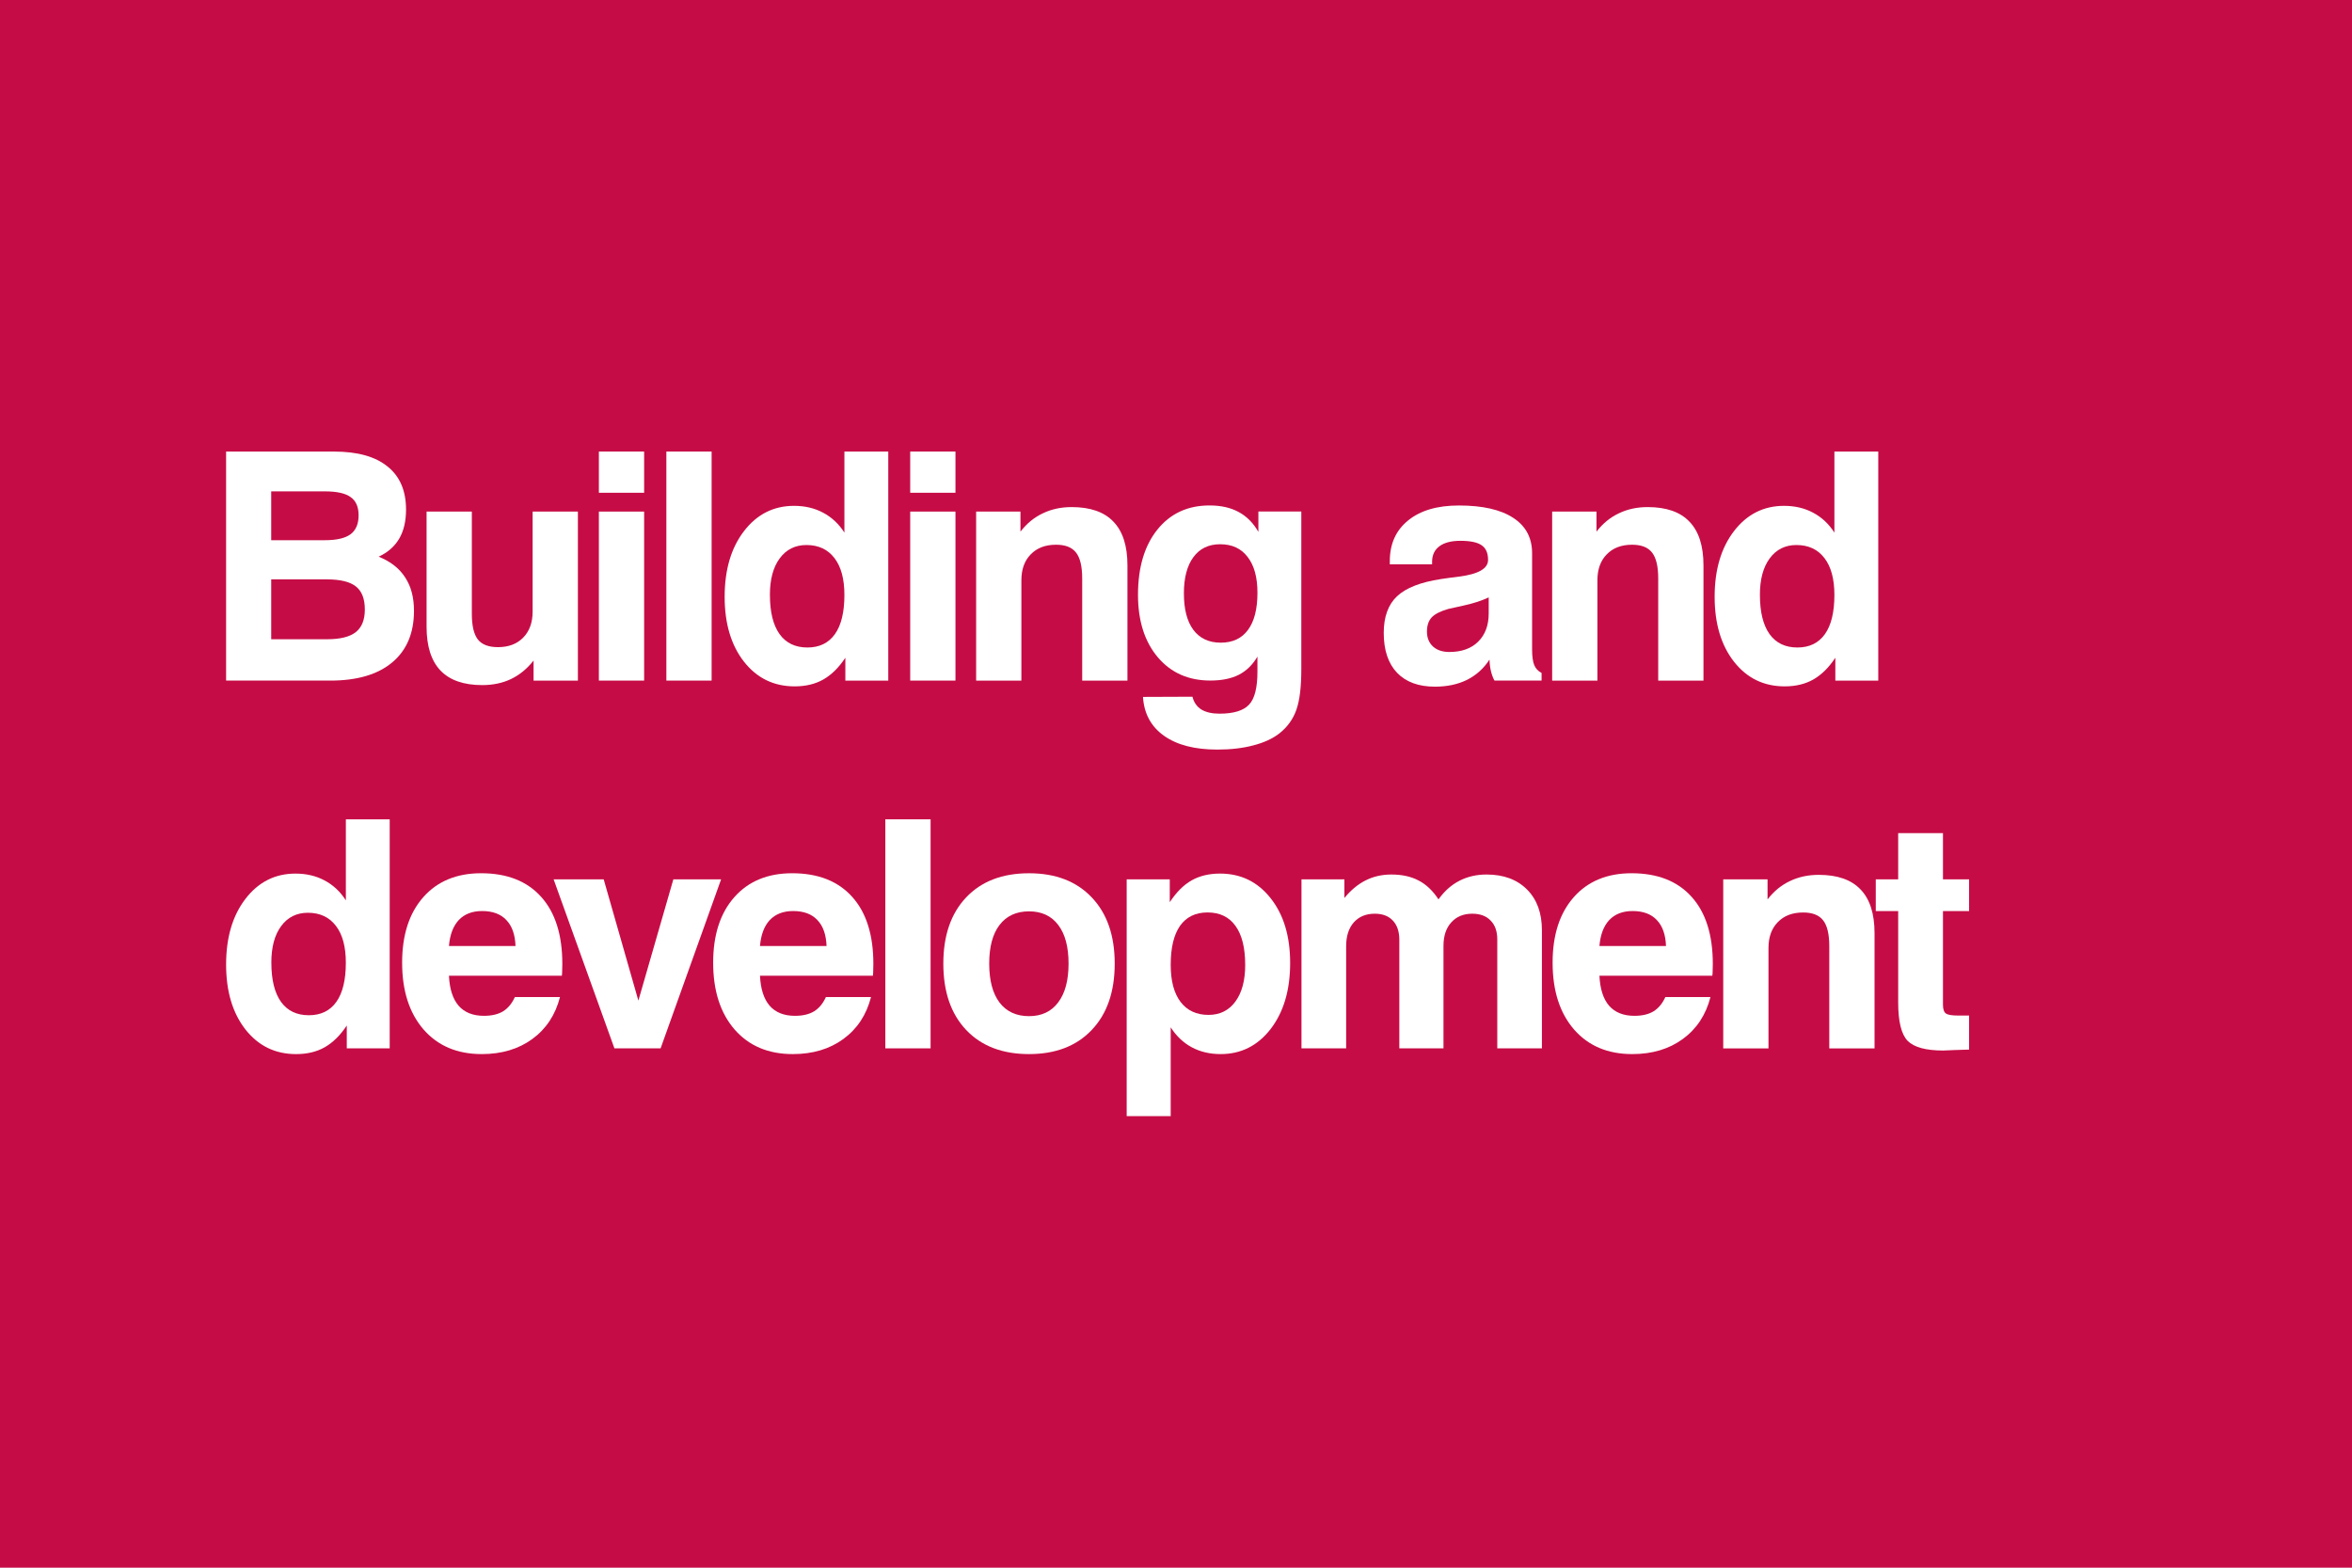 <svg
   xmlns:dc="http://purl.org/dc/elements/1.1/"
   xmlns:cc="http://creativecommons.org/ns#"
   xmlns:rdf="http://www.w3.org/1999/02/22-rdf-syntax-ns#"
   xmlns:svg="http://www.w3.org/2000/svg"
   xmlns="http://www.w3.org/2000/svg"
   xmlns:sodipodi="http://sodipodi.sourceforge.net/DTD/sodipodi-0.dtd"
   xmlns:inkscape="http://www.inkscape.org/namespaces/inkscape"
   width="120"
   height="80"
   viewBox="0 0 120 80"
   id="svg2"
   version="1.1"
   inkscape:version="0.91 r13725"
   sodipodi:docname="Icon_AGOL_BuildingDevelopment_120x80px.svg">
  <defs
     id="defs4" />
  <sodipodi:namedview
     id="base"
     pagecolor="#ffffff"
     bordercolor="#666666"
     borderopacity="1.0"
     inkscape:pageopacity="0.0"
     inkscape:pageshadow="2"
     inkscape:zoom="5.6"
     inkscape:cx="72.442047"
     inkscape:cy="23.861028"
     inkscape:document-units="px"
     inkscape:current-layer="layer1"
     showgrid="false"
     units="px"
     inkscape:window-width="1806"
     inkscape:window-height="1057"
     inkscape:window-x="106"
     inkscape:window-y="-8"
     inkscape:window-maximized="1" />
  <g
     inkscape:label="Layer 1"
     inkscape:groupmode="layer"
     id="layer1"
     transform="translate(0,-972.362)">
    <rect
       style="opacity:1;fill:#c60c46;fill-opacity:1"
       id="rect4136-4-5-6-2-0-6-4-6-8-1"
       width="120"
       height="80"
       x="0"
       y="972.362" />
    <g
       id="text4873-0-59-0-00-3-4-1"
       style="font-style:normal;font-weight:normal;font-size:17.5px;line-height:125%;font-family:sans-serif;letter-spacing:0px;word-spacing:0px;fill:#ffffff;fill-opacity:1;stroke:none;stroke-width:1px;stroke-linecap:butt;stroke-linejoin:miter;stroke-opacity:1"
       transform="translate(11.536,-0.316)">
      <path
         inkscape:connector-curvature="0"
         id="path4140"
         style="font-style:normal;font-variant:normal;font-weight:bold;font-stretch:normal;font-size:16.25px;font-family:'Swis721 BT';-inkscape-font-specification:'Swis721 BT Bold';letter-spacing:-1px;fill:#ffffff"
         d="m 8.347,1014.488 0,11.688 -2.19,0 0,-1.166 q -0.5,0.754 -1.127,1.111 -0.619,0.349 -1.46,0.349 -1.595,0 -2.587,-1.262 Q 0,1023.946 0,1021.899 q 0,-2.063 0.984,-3.348 0.992,-1.293 2.555,-1.293 0.833,0 1.484,0.349 0.659,0.349 1.087,1.016 l 0,-4.134 2.238,0 z m -6.038,7.316 q 0,1.309 0.492,2 0.492,0.682 1.42,0.682 0.92,0 1.404,-0.682 0.484,-0.682 0.484,-2 0,-1.222 -0.508,-1.881 -0.508,-0.666 -1.428,-0.666 -0.865,0 -1.365,0.682 -0.5,0.674 -0.5,1.865 z" />
      <path
         inkscape:connector-curvature="0"
         id="path4142"
         style="font-style:normal;font-variant:normal;font-weight:bold;font-stretch:normal;font-size:16.25px;font-family:'Swis721 BT';-inkscape-font-specification:'Swis721 BT Bold';letter-spacing:-1px;fill:#ffffff"
         d="m 14.734,1023.557 2.301,0 q -0.349,1.365 -1.412,2.142 -1.055,0.77 -2.579,0.77 -1.873,0 -2.968,-1.254 -1.095,-1.262 -1.095,-3.412 0,-2.119 1.079,-3.341 1.079,-1.222 2.952,-1.222 1.984,0 3.063,1.206 1.079,1.198 1.079,3.42 0,0.246 -0.008,0.373 0,0.119 -0.016,0.23 l -5.76,0 q 0.048,1.016 0.492,1.531 0.452,0.516 1.293,0.516 0.595,0 0.976,-0.23 0.381,-0.238 0.603,-0.73 z m -3.364,-2.603 3.396,0 q -0.032,-0.873 -0.468,-1.325 -0.428,-0.46 -1.238,-0.46 -0.754,0 -1.19,0.46 -0.428,0.46 -0.5,1.325 z" />
      <path
         inkscape:connector-curvature="0"
         id="path4144"
         style="font-style:normal;font-variant:normal;font-weight:bold;font-stretch:normal;font-size:16.25px;font-family:'Swis721 BT';-inkscape-font-specification:'Swis721 BT Bold';letter-spacing:-1px;fill:#ffffff"
         d="m 19.812,1026.176 -3.102,-8.625 2.555,0 1.769,6.189 1.785,-6.189 2.436,0 -3.087,8.625 -2.357,0 z" />
      <path
         inkscape:connector-curvature="0"
         id="path4146"
         style="font-style:normal;font-variant:normal;font-weight:bold;font-stretch:normal;font-size:16.25px;font-family:'Swis721 BT';-inkscape-font-specification:'Swis721 BT Bold';letter-spacing:-1px;fill:#ffffff"
         d="m 30.603,1023.557 2.301,0 q -0.349,1.365 -1.412,2.142 -1.055,0.77 -2.579,0.77 -1.873,0 -2.968,-1.254 -1.095,-1.262 -1.095,-3.412 0,-2.119 1.079,-3.341 1.079,-1.222 2.952,-1.222 1.984,0 3.063,1.206 1.079,1.198 1.079,3.42 0,0.246 -0.008,0.373 0,0.119 -0.016,0.23 l -5.76,0 q 0.048,1.016 0.492,1.531 0.452,0.516 1.293,0.516 0.595,0 0.976,-0.23 0.381,-0.238 0.603,-0.73 z m -3.364,-2.603 3.396,0 q -0.032,-0.873 -0.468,-1.325 -0.428,-0.46 -1.238,-0.46 -0.754,0 -1.19,0.46 -0.428,0.46 -0.5,1.325 z" />
      <path
         inkscape:connector-curvature="0"
         id="path4148"
         style="font-style:normal;font-variant:normal;font-weight:bold;font-stretch:normal;font-size:16.25px;font-family:'Swis721 BT';-inkscape-font-specification:'Swis721 BT Bold';letter-spacing:-1px;fill:#ffffff"
         d="m 33.634,1026.176 0,-11.688 2.309,0 0,11.688 -2.309,0 z" />
      <path
         inkscape:connector-curvature="0"
         id="path4150"
         style="font-style:normal;font-variant:normal;font-weight:bold;font-stretch:normal;font-size:16.25px;font-family:'Swis721 BT';-inkscape-font-specification:'Swis721 BT Bold';letter-spacing:-1px;fill:#ffffff"
         d="m 38.934,1021.851 q 0,1.285 0.524,1.984 0.532,0.698 1.508,0.698 0.96,0 1.484,-0.698 0.532,-0.698 0.532,-1.984 0,-1.278 -0.524,-1.968 -0.524,-0.698 -1.492,-0.698 -0.976,0 -1.508,0.698 -0.524,0.69 -0.524,1.968 z m -2.341,0 q 0,-2.15 1.166,-3.38 1.166,-1.23 3.206,-1.23 2.031,0 3.198,1.23 1.174,1.23 1.174,3.38 0,2.158 -1.174,3.388 -1.166,1.23 -3.198,1.23 -2.039,0 -3.206,-1.23 -1.166,-1.23 -1.166,-3.388 z" />
      <path
         inkscape:connector-curvature="0"
         id="path4152"
         style="font-style:normal;font-variant:normal;font-weight:bold;font-stretch:normal;font-size:16.25px;font-family:'Swis721 BT';-inkscape-font-specification:'Swis721 BT Bold';letter-spacing:-1px;fill:#ffffff"
         d="m 51.994,1021.915 q 0,-1.301 -0.492,-1.984 -0.492,-0.69 -1.428,-0.69 -0.92,0 -1.404,0.682 -0.476,0.682 -0.476,1.992 0,1.222 0.5,1.888 0.508,0.666 1.428,0.666 0.873,0 1.373,-0.682 0.5,-0.682 0.5,-1.873 z m -6.046,7.72 0,-12.084 2.198,0 0,1.166 q 0.5,-0.762 1.111,-1.111 0.619,-0.349 1.452,-0.349 1.595,0 2.587,1.262 0.992,1.254 0.992,3.301 0,2.071 -0.992,3.364 -0.992,1.285 -2.555,1.285 -0.825,0 -1.476,-0.349 -0.643,-0.349 -1.071,-1.016 l 0,4.531 -2.245,0 z" />
      <path
         inkscape:connector-curvature="0"
         id="path4154"
         style="font-style:normal;font-variant:normal;font-weight:bold;font-stretch:normal;font-size:16.25px;font-family:'Swis721 BT';-inkscape-font-specification:'Swis721 BT Bold';letter-spacing:-1px;fill:#ffffff"
         d="m 54.866,1026.176 0,-8.625 2.19,0 0,0.952 q 0.484,-0.595 1.079,-0.897 0.595,-0.301 1.317,-0.301 0.817,0 1.396,0.309 0.579,0.301 1.008,0.96 0.452,-0.635 1.071,-0.952 0.619,-0.317 1.381,-0.317 1.301,0 2.063,0.762 0.762,0.762 0.762,2.079 l 0,6.03 -2.277,0 0,-5.554 q 0,-0.627 -0.341,-0.968 -0.333,-0.349 -0.936,-0.349 -0.674,0 -1.071,0.444 -0.397,0.436 -0.397,1.198 l 0,5.229 -2.253,0 0,-5.538 q 0,-0.635 -0.333,-0.984 -0.325,-0.349 -0.92,-0.349 -0.674,0 -1.071,0.444 -0.389,0.444 -0.389,1.214 l 0,5.213 -2.277,0 z" />
      <path
         inkscape:connector-curvature="0"
         id="path4156"
         style="font-style:normal;font-variant:normal;font-weight:bold;font-stretch:normal;font-size:16.25px;font-family:'Swis721 BT';-inkscape-font-specification:'Swis721 BT Bold';letter-spacing:-1px;fill:#ffffff"
         d="m 73.432,1023.557 2.301,0 q -0.349,1.365 -1.412,2.142 -1.055,0.77 -2.579,0.77 -1.873,0 -2.968,-1.254 -1.095,-1.262 -1.095,-3.412 0,-2.119 1.079,-3.341 1.079,-1.222 2.952,-1.222 1.984,0 3.063,1.206 1.079,1.198 1.079,3.42 0,0.246 -0.008,0.373 0,0.119 -0.016,0.23 l -5.76,0 q 0.048,1.016 0.492,1.531 0.452,0.516 1.293,0.516 0.595,0 0.976,-0.23 0.381,-0.238 0.603,-0.73 z m -3.364,-2.603 3.396,0 q -0.032,-0.873 -0.468,-1.325 -0.428,-0.46 -1.238,-0.46 -0.754,0 -1.19,0.46 -0.428,0.46 -0.5,1.325 z" />
      <path
         inkscape:connector-curvature="0"
         id="path4158"
         style="font-style:normal;font-variant:normal;font-weight:bold;font-stretch:normal;font-size:16.25px;font-family:'Swis721 BT';-inkscape-font-specification:'Swis721 BT Bold';letter-spacing:-1px;fill:#ffffff"
         d="m 76.384,1026.176 0,-8.625 2.261,0 0,1.024 q 0.484,-0.627 1.143,-0.936 0.659,-0.317 1.468,-0.317 1.428,0 2.134,0.746 0.714,0.738 0.714,2.23 l 0,5.88 -2.309,0 0,-5.213 q 0,-0.928 -0.317,-1.325 -0.309,-0.397 -1.016,-0.397 -0.817,0 -1.293,0.492 -0.476,0.484 -0.476,1.325 l 0,5.118 -2.309,0 z" />
      <path
         inkscape:connector-curvature="0"
         id="path4160"
         style="font-style:normal;font-variant:normal;font-weight:bold;font-stretch:normal;font-size:16.25px;font-family:'Swis721 BT';-inkscape-font-specification:'Swis721 BT Bold';letter-spacing:-1px;fill:#ffffff"
         d="m 88.928,1026.239 q -0.317,0.01 -0.762,0.024 -0.436,0.024 -0.555,0.024 -1.325,0 -1.817,-0.492 -0.484,-0.5 -0.484,-1.96 l 0,-4.665 -1.143,0 0,-1.619 1.143,0 0,-2.357 2.285,0 0,2.357 1.333,0 0,1.619 -1.333,0 0,4.777 q 0,0.341 0.151,0.452 0.151,0.103 0.619,0.103 l 0.563,0 0,1.738 z" />
    </g>
    <path
       d="m 13.837,1004.983 2.849,0 q 1.008,0 1.468,-0.365 0.46,-0.365 0.46,-1.151 0,-0.817 -0.452,-1.174 -0.452,-0.365 -1.492,-0.365 l -2.833,0 0,3.055 z m 0,-5.054 2.745,0 q 0.889,0 1.301,-0.302 0.413,-0.309 0.413,-0.968 0,-0.643 -0.405,-0.928 -0.397,-0.294 -1.325,-0.294 l -2.729,0 0,2.491 z m -2.301,7.165 0,-11.688 5.507,0 q 1.793,0 2.729,0.762 0.944,0.754 0.944,2.198 0,0.889 -0.349,1.484 -0.349,0.595 -1.047,0.92 0.905,0.365 1.349,1.055 0.452,0.682 0.452,1.706 0,1.706 -1.111,2.634 -1.111,0.928 -3.15,0.928 l -5.324,0 z"
       style="font-style:normal;font-variant:normal;font-weight:bold;font-stretch:normal;font-size:16.25px;line-height:125%;font-family:'Swis721 BT';-inkscape-font-specification:'Swis721 BT Bold';letter-spacing:-1px;word-spacing:0px;fill:#ffffff;fill-opacity:1;stroke:none;stroke-width:1px;stroke-linecap:butt;stroke-linejoin:miter;stroke-opacity:1"
       id="path4163"
       inkscape:connector-curvature="0" />
    <path
       d="m 29.484,998.469 0,8.625 -2.261,0 0,-1.024 q -0.492,0.627 -1.151,0.944 -0.651,0.309 -1.468,0.309 -1.42,0 -2.134,-0.746 -0.706,-0.746 -0.706,-2.23 l 0,-5.88 2.309,0 0,5.213 q 0,0.92 0.309,1.317 0.309,0.389 1.024,0.389 0.809,0 1.285,-0.484 0.484,-0.492 0.484,-1.333 l 0,-5.102 2.309,0 z"
       style="font-style:normal;font-variant:normal;font-weight:bold;font-stretch:normal;font-size:16.25px;line-height:125%;font-family:'Swis721 BT';-inkscape-font-specification:'Swis721 BT Bold';letter-spacing:-1px;word-spacing:0px;fill:#ffffff;fill-opacity:1;stroke:none;stroke-width:1px;stroke-linecap:butt;stroke-linejoin:miter;stroke-opacity:1"
       id="path4165"
       inkscape:connector-curvature="0" />
    <path
       d="m 30.555,997.508 0,-2.103 2.309,0 0,2.103 -2.309,0 z m 0,9.585 0,-8.625 2.309,0 0,8.625 -2.309,0 z"
       style="font-style:normal;font-variant:normal;font-weight:bold;font-stretch:normal;font-size:16.25px;line-height:125%;font-family:'Swis721 BT';-inkscape-font-specification:'Swis721 BT Bold';letter-spacing:-1px;word-spacing:0px;fill:#ffffff;fill-opacity:1;stroke:none;stroke-width:1px;stroke-linecap:butt;stroke-linejoin:miter;stroke-opacity:1"
       id="path4167"
       inkscape:connector-curvature="0" />
    <path
       d="m 33.998,1007.093 0,-11.688 2.309,0 0,11.688 -2.309,0 z"
       style="font-style:normal;font-variant:normal;font-weight:bold;font-stretch:normal;font-size:16.25px;line-height:125%;font-family:'Swis721 BT';-inkscape-font-specification:'Swis721 BT Bold';letter-spacing:-1px;word-spacing:0px;fill:#ffffff;fill-opacity:1;stroke:none;stroke-width:1px;stroke-linecap:butt;stroke-linejoin:miter;stroke-opacity:1"
       id="path4169"
       inkscape:connector-curvature="0" />
    <path
       d="m 45.32,995.406 0,11.688 -2.19,0 0,-1.166 q -0.5,0.754 -1.127,1.111 -0.619,0.349 -1.46,0.349 -1.595,0 -2.587,-1.262 -0.984,-1.262 -0.984,-3.309 0,-2.063 0.984,-3.348 0.992,-1.293 2.555,-1.293 0.833,0 1.484,0.349 0.659,0.349 1.087,1.016 l 0,-4.134 2.238,0 z m -6.038,7.316 q 0,1.309 0.492,2 0.492,0.682 1.42,0.682 0.92,0 1.404,-0.682 0.484,-0.682 0.484,-2 0,-1.222 -0.508,-1.881 -0.508,-0.666 -1.428,-0.666 -0.865,0 -1.365,0.682 -0.5,0.674 -0.5,1.865 z"
       style="font-style:normal;font-variant:normal;font-weight:bold;font-stretch:normal;font-size:16.25px;line-height:125%;font-family:'Swis721 BT';-inkscape-font-specification:'Swis721 BT Bold';letter-spacing:-1px;word-spacing:0px;fill:#ffffff;fill-opacity:1;stroke:none;stroke-width:1px;stroke-linecap:butt;stroke-linejoin:miter;stroke-opacity:1"
       id="path4171"
       inkscape:connector-curvature="0" />
    <path
       d="m 46.439,997.508 0,-2.103 2.309,0 0,2.103 -2.309,0 z m 0,9.585 0,-8.625 2.309,0 0,8.625 -2.309,0 z"
       style="font-style:normal;font-variant:normal;font-weight:bold;font-stretch:normal;font-size:16.25px;line-height:125%;font-family:'Swis721 BT';-inkscape-font-specification:'Swis721 BT Bold';letter-spacing:-1px;word-spacing:0px;fill:#ffffff;fill-opacity:1;stroke:none;stroke-width:1px;stroke-linecap:butt;stroke-linejoin:miter;stroke-opacity:1"
       id="path4173"
       inkscape:connector-curvature="0" />
    <path
       d="m 49.803,1007.093 0,-8.625 2.261,0 0,1.024 q 0.484,-0.627 1.143,-0.936 0.659,-0.317 1.468,-0.317 1.428,0 2.134,0.746 0.714,0.738 0.714,2.23 l 0,5.88 -2.309,0 0,-5.213 q 0,-0.928 -0.317,-1.325 -0.309,-0.397 -1.016,-0.397 -0.817,0 -1.293,0.492 -0.476,0.484 -0.476,1.325 l 0,5.118 -2.309,0 z"
       style="font-style:normal;font-variant:normal;font-weight:bold;font-stretch:normal;font-size:16.25px;line-height:125%;font-family:'Swis721 BT';-inkscape-font-specification:'Swis721 BT Bold';letter-spacing:-1px;word-spacing:0px;fill:#ffffff;fill-opacity:1;stroke:none;stroke-width:1px;stroke-linecap:butt;stroke-linejoin:miter;stroke-opacity:1"
       id="path4175"
       inkscape:connector-curvature="0" />
    <path
       d="m 60.403,1002.642 q 0,1.214 0.484,1.865 0.492,0.651 1.396,0.651 0.912,0 1.389,-0.651 0.484,-0.651 0.484,-1.896 0,-1.182 -0.5,-1.825 -0.492,-0.651 -1.404,-0.651 -0.881,0 -1.365,0.659 -0.484,0.658 -0.484,1.849 z m -2.087,5.284 2.523,-0.01 q 0.111,0.436 0.452,0.651 0.349,0.214 0.928,0.214 1.079,0 1.508,-0.46 0.428,-0.452 0.428,-1.682 l 0,-0.77 q -0.365,0.627 -0.952,0.928 -0.579,0.294 -1.452,0.294 -1.674,0 -2.682,-1.19 -1.008,-1.198 -1.008,-3.182 0,-2.095 0.984,-3.325 0.992,-1.238 2.666,-1.238 0.873,0 1.484,0.333 0.619,0.333 1.008,1.016 l 0,-1.039 2.19,0 0,8.054 q 0,1.357 -0.254,2.071 -0.254,0.714 -0.865,1.198 -0.524,0.405 -1.333,0.611 -0.801,0.214 -1.833,0.214 -1.73,0 -2.722,-0.706 -0.992,-0.706 -1.071,-1.984 z"
       style="font-style:normal;font-variant:normal;font-weight:bold;font-stretch:normal;font-size:16.25px;line-height:125%;font-family:'Swis721 BT';-inkscape-font-specification:'Swis721 BT Bold';letter-spacing:-1px;word-spacing:0px;fill:#ffffff;fill-opacity:1;stroke:none;stroke-width:1px;stroke-linecap:butt;stroke-linejoin:miter;stroke-opacity:1"
       id="path4177"
       inkscape:connector-curvature="0" />
    <path
       d="m 75.994,1006.022 q -0.436,0.674 -1.143,1.032 -0.706,0.349 -1.642,0.349 -1.254,0 -1.936,-0.714 -0.674,-0.714 -0.674,-2.031 0,-1.222 0.674,-1.865 0.682,-0.643 2.245,-0.881 0.357,-0.056 0.936,-0.127 1.468,-0.19 1.468,-0.849 0,-0.524 -0.325,-0.746 -0.325,-0.23 -1.087,-0.23 -0.698,0 -1.071,0.278 -0.373,0.278 -0.373,0.793 l 0,0.127 -2.158,0 0,-0.159 q 0,-1.325 0.936,-2.079 0.936,-0.762 2.587,-0.762 1.809,0 2.769,0.627 0.968,0.627 0.968,1.809 l 0,4.904 q 0,0.539 0.111,0.809 0.111,0.262 0.373,0.397 l 0,0.389 -2.404,0 q -0.119,-0.222 -0.182,-0.492 -0.063,-0.27 -0.071,-0.579 z m -0.04,-3.174 q -0.563,0.262 -1.301,0.42 -0.73,0.159 -0.754,0.167 -0.611,0.174 -0.857,0.436 -0.238,0.262 -0.238,0.722 0,0.476 0.309,0.762 0.309,0.278 0.833,0.278 0.936,0 1.468,-0.524 0.54,-0.532 0.54,-1.444 l 0,-0.817 z"
       style="font-style:normal;font-variant:normal;font-weight:bold;font-stretch:normal;font-size:16.25px;line-height:125%;font-family:'Swis721 BT';-inkscape-font-specification:'Swis721 BT Bold';letter-spacing:-1px;word-spacing:0px;fill:#ffffff;fill-opacity:1;stroke:none;stroke-width:1px;stroke-linecap:butt;stroke-linejoin:miter;stroke-opacity:1"
       id="path4179"
       inkscape:connector-curvature="0" />
    <path
       d="m 79.192,1007.093 0,-8.625 2.261,0 0,1.024 q 0.484,-0.627 1.143,-0.936 0.659,-0.317 1.468,-0.317 1.428,0 2.134,0.746 0.714,0.738 0.714,2.23 l 0,5.88 -2.309,0 0,-5.213 q 0,-0.928 -0.317,-1.325 -0.309,-0.397 -1.016,-0.397 -0.817,0 -1.293,0.492 -0.476,0.484 -0.476,1.325 l 0,5.118 -2.309,0 z"
       style="font-style:normal;font-variant:normal;font-weight:bold;font-stretch:normal;font-size:16.25px;line-height:125%;font-family:'Swis721 BT';-inkscape-font-specification:'Swis721 BT Bold';letter-spacing:-1px;word-spacing:0px;fill:#ffffff;fill-opacity:1;stroke:none;stroke-width:1px;stroke-linecap:butt;stroke-linejoin:miter;stroke-opacity:1"
       id="path4181"
       inkscape:connector-curvature="0" />
    <path
       d="m 95.83,995.406 0,11.688 -2.19,0 0,-1.166 q -0.5,0.754 -1.127,1.111 -0.619,0.349 -1.46,0.349 -1.595,0 -2.587,-1.262 -0.984,-1.262 -0.984,-3.309 0,-2.063 0.984,-3.348 0.992,-1.293 2.555,-1.293 0.833,0 1.484,0.349 0.659,0.349 1.087,1.016 l 0,-4.134 2.238,0 z m -6.038,7.316 q 0,1.309 0.492,2 0.492,0.682 1.42,0.682 0.92,0 1.404,-0.682 0.484,-0.682 0.484,-2 0,-1.222 -0.508,-1.881 -0.508,-0.666 -1.428,-0.666 -0.865,0 -1.365,0.682 -0.5,0.674 -0.5,1.865 z"
       style="font-style:normal;font-variant:normal;font-weight:bold;font-stretch:normal;font-size:16.25px;line-height:125%;font-family:'Swis721 BT';-inkscape-font-specification:'Swis721 BT Bold';letter-spacing:-1px;word-spacing:0px;fill:#ffffff;fill-opacity:1;stroke:none;stroke-width:1px;stroke-linecap:butt;stroke-linejoin:miter;stroke-opacity:1"
       id="path4183"
       inkscape:connector-curvature="0" />
  </g>
</svg>
